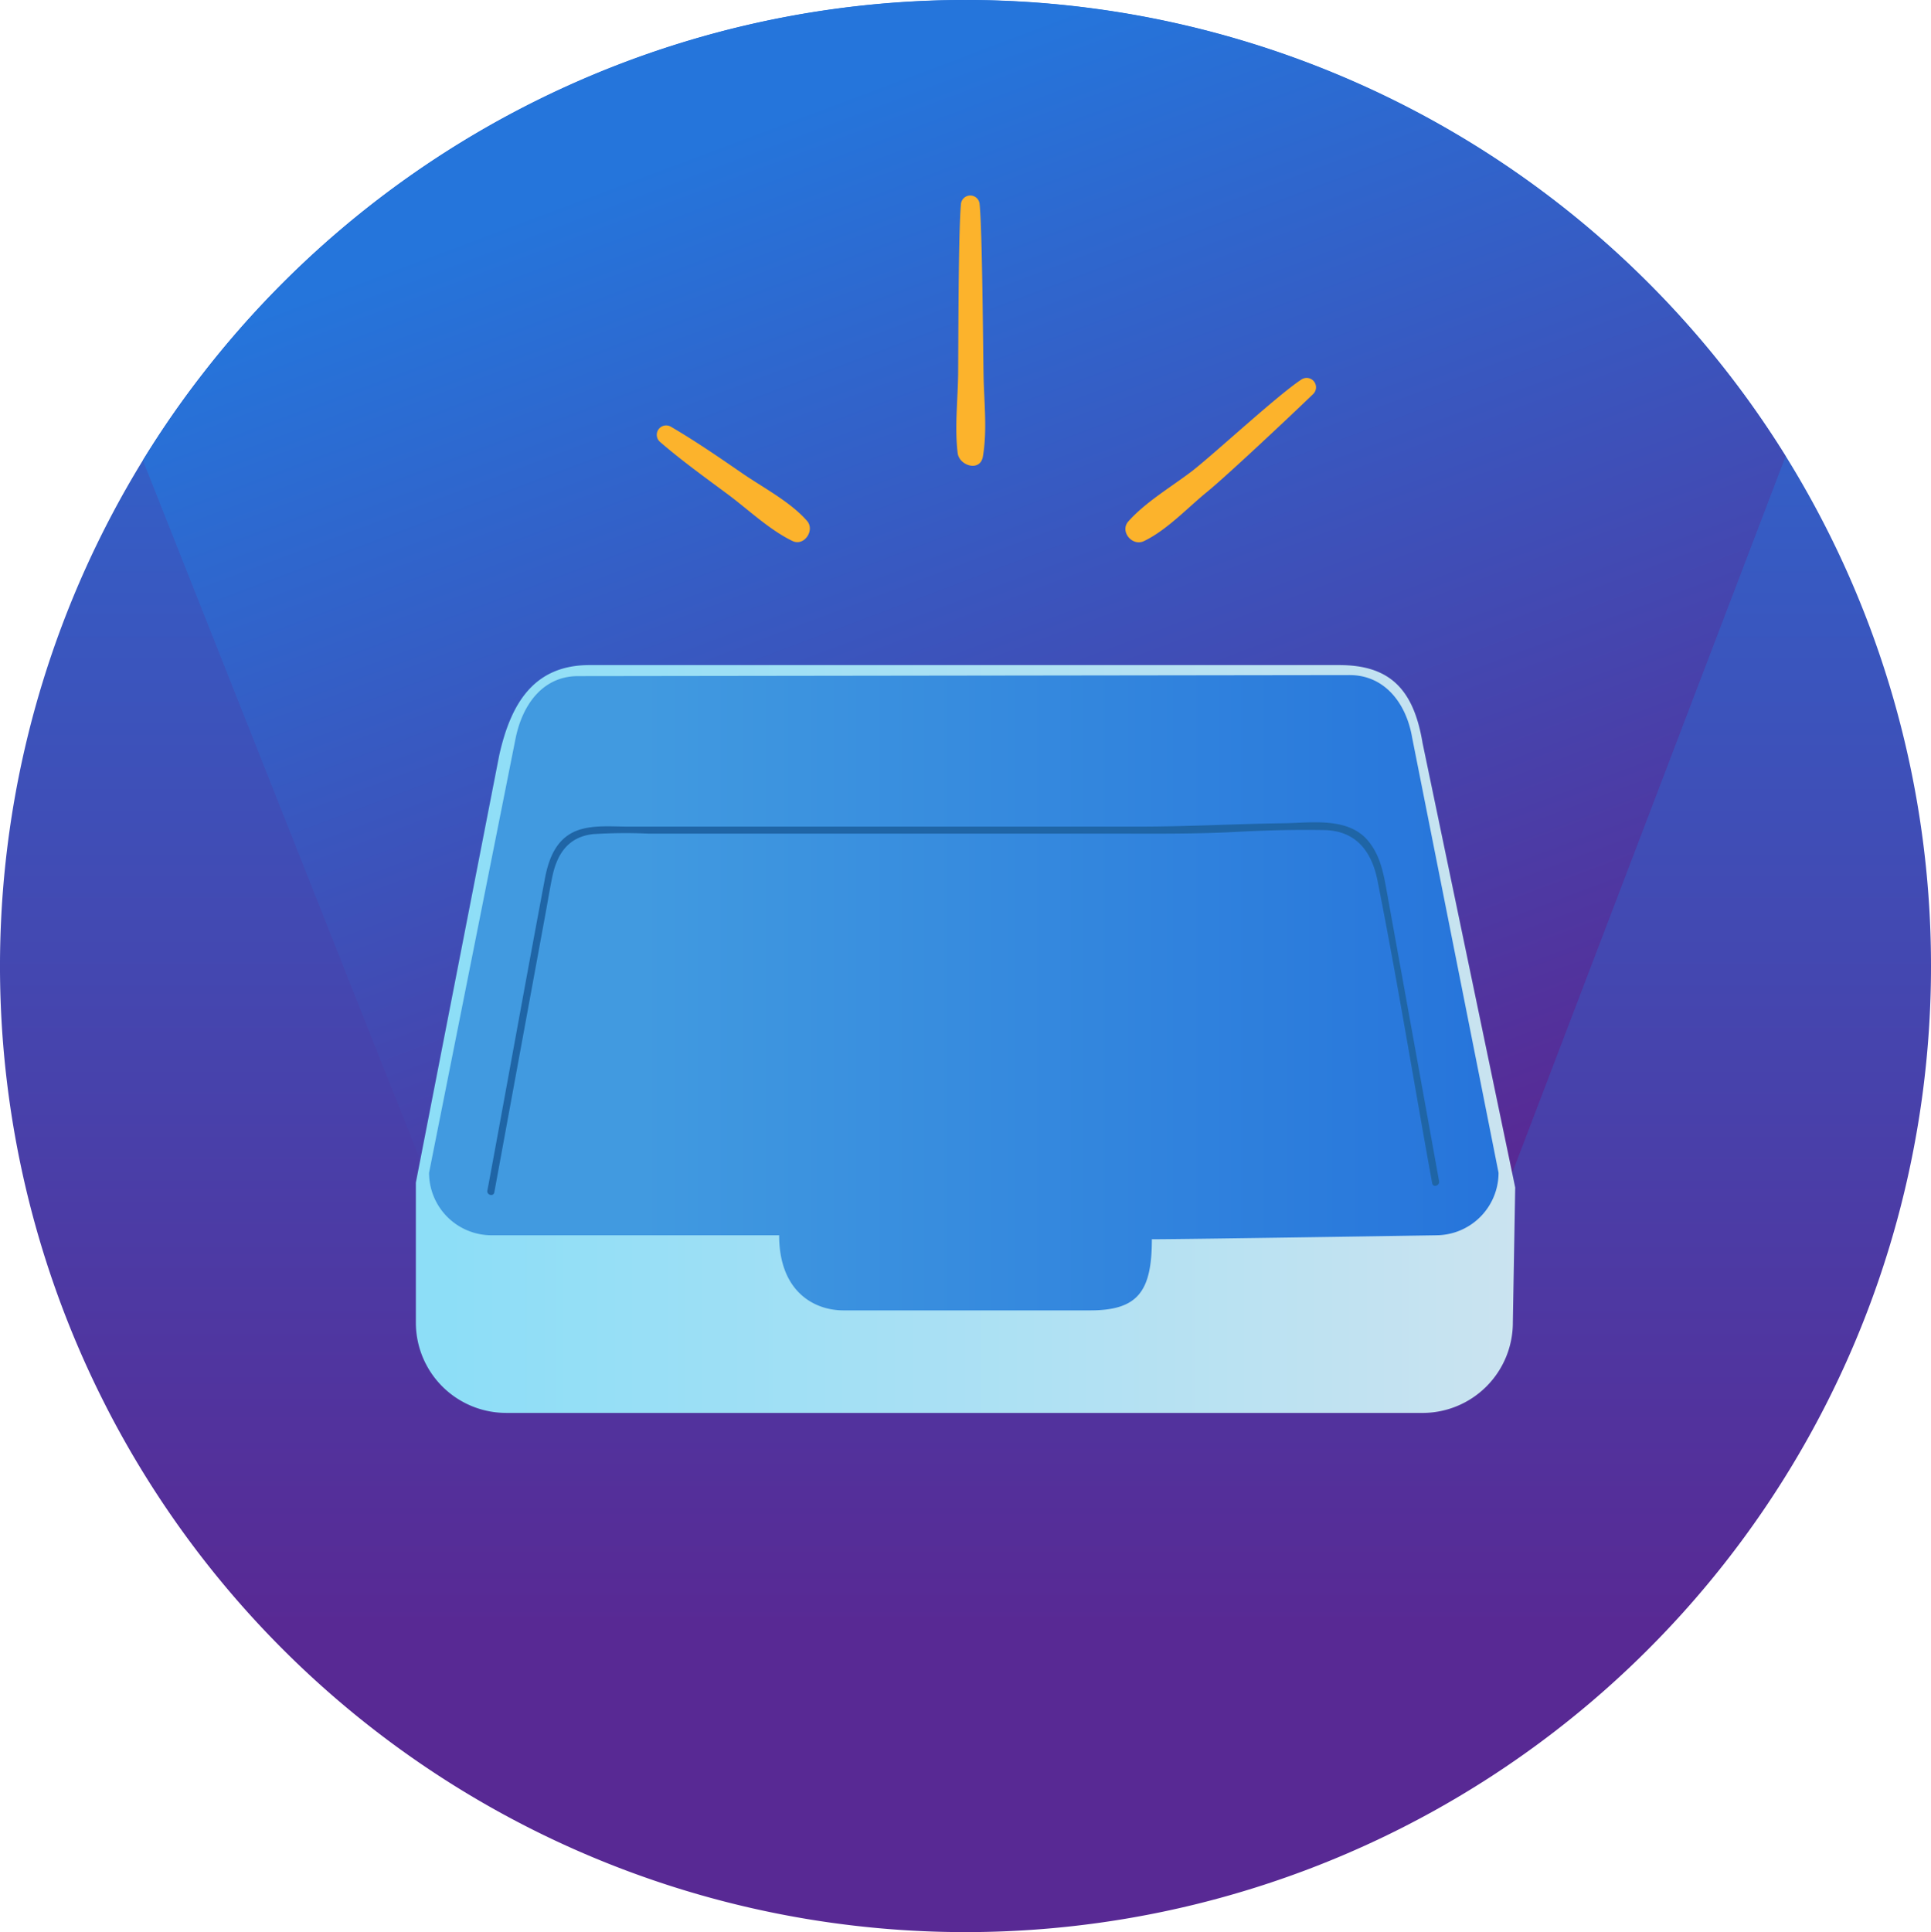 <svg xmlns="http://www.w3.org/2000/svg" xmlns:xlink="http://www.w3.org/1999/xlink" width="318.839" height="319" viewBox="0 0 318.839 319"><defs><style>.a{fill-rule:evenodd;fill:url(#a);}.b{fill:url(#b);}.c{fill:#fcb32c;}.d{fill:url(#c);}.e{fill:url(#d);}.f{fill:#1f65a6;}</style><linearGradient id="a" x1="0.5" y1="-0.011" x2="0.5" y2="0.84" gradientUnits="objectBoundingBox"><stop offset="0" stop-color="#2575db"/><stop offset="1" stop-color="#582994"/></linearGradient><linearGradient id="b" x1="0.345" y1="0.109" x2="0.837" y2="1.177" gradientUnits="objectBoundingBox"><stop offset="0" stop-color="#2575db"/><stop offset="0.77" stop-color="#582994"/></linearGradient><linearGradient id="c" y1="0.5" x2="1" y2="0.5" gradientUnits="objectBoundingBox"><stop offset="0.03" stop-color="#8ddef7"/><stop offset="1" stop-color="#cae3f0"/></linearGradient><linearGradient id="d" y1="0.5" x2="1" y2="0.5" gradientUnits="objectBoundingBox"><stop offset="0.2" stop-color="#419ae0"/><stop offset="1" stop-color="#2674db"/></linearGradient></defs><g transform="translate(-51 -20.951)"><path class="a" d="M319.839,160.427a159.419,159.419,0,0,1-300.982,73.4c-.447-.872-.883-1.743-1.319-2.615a159.617,159.617,0,0,1,7.053-154.27A156.378,156.378,0,0,1,34.6,62.5,159.4,159.4,0,0,1,319.6,151.63Q319.839,156.034,319.839,160.427Z" transform="translate(50 20)"/><path class="b" d="M292.812,76.277,238.828,217.77,78.261,220.064,21.57,76.942A156.38,156.38,0,0,1,31.582,62.5a159.392,159.392,0,0,1,261.23,13.774Z" transform="translate(53.022 20.002)"/><path class="c" d="M199.4,92.19c.734-4.266.206-8.9.115-13.224-.092-4.7-.2-23.764-.654-28.455a1.548,1.548,0,0,0-3.085,0c-.424,4.45-.424,23.271-.459,27.732s-.608,9.049-.08,13.384C195.5,93.715,198.961,94.782,199.4,92.19Zm26.551,13.981c3.842-1.824,7.283-5.574,10.563-8.223,3.578-2.959,14.038-12.811,17.4-16.057a1.548,1.548,0,0,0-1.915-2.42c-3.888,2.535-14.428,12.306-18.1,15.151-3.441,2.615-7.65,5.092-10.494,8.292C221.979,104.553,224.055,107.042,225.948,106.17ZM157.11,98.3c3.441,2.535,6.985,5.964,10.85,7.833,1.938.94,3.75-1.789,2.4-3.326-2.8-3.188-7.317-5.517-10.781-7.914-3.831-2.638-7.673-5.276-11.675-7.615a1.548,1.548,0,0,0-1.835,2.477C149.6,92.809,153.372,95.527,157.11,98.3Z" transform="translate(13.89 4.135)"/><path class="d" d="M227.079,220.154H75.78a14.91,14.91,0,0,1-14.91-14.91v-23.11L74.633,111.6c1.915-8.6,5.735-14.91,14.91-14.91H213.328c8.258,0,12.272,3.865,13.763,12.857l15.3,73.4-.39,22.3a14.91,14.91,0,0,1-14.921,14.91Z" transform="translate(58.795 34.064)"/><path class="e" d="M229.048,190.616s-41,.654-46.931.654c0,8.6-2.294,11.744-10.173,11.744H131.194c-4.886,0-10.62-3.143-10.62-12.4H73.092A10.322,10.322,0,0,1,62.77,180.294l14.279-71.67C78.2,102.89,81.637,98.3,87.371,98.3l127.4-.172c5.735,0,9.347,4.588,10.322,10.322l14.267,71.842a10.322,10.322,0,0,1-10.311,10.322Z" transform="translate(59.074 34.276)"/><path class="f" d="M122.3,200.495l8.567-46.633c.333-1.824.631-3.67,1.009-5.482.791-3.877,2.672-6.663,6.778-7.111a85.682,85.682,0,0,1,9.083-.08H224c6.881,0,13.889.092,20.816-.287,4.817-.252,9.668-.39,14.5-.3,5.23.1,7.868,3.441,8.843,8.418,3.188,16.057,5.826,32.274,8.739,48.4l.275,1.5c.126.734,1.227.424,1.147-.3l-8.59-47.585c-.539-2.993-1.021-5.964-2.97-8.453-3.3-4.232-9.519-3.154-14.233-3.1-7.879.1-15.735.551-23.615.551h-84.5c-2.581,0-5.39-.275-7.9.47-3.819,1.147-5.2,4.588-5.872,8.258-3.12,16.584-6.1,33.191-9.175,49.787l-.3,1.583c-.126.723.975,1.032,1.147.31Z" transform="translate(10.305 17.39)"/></g></svg>